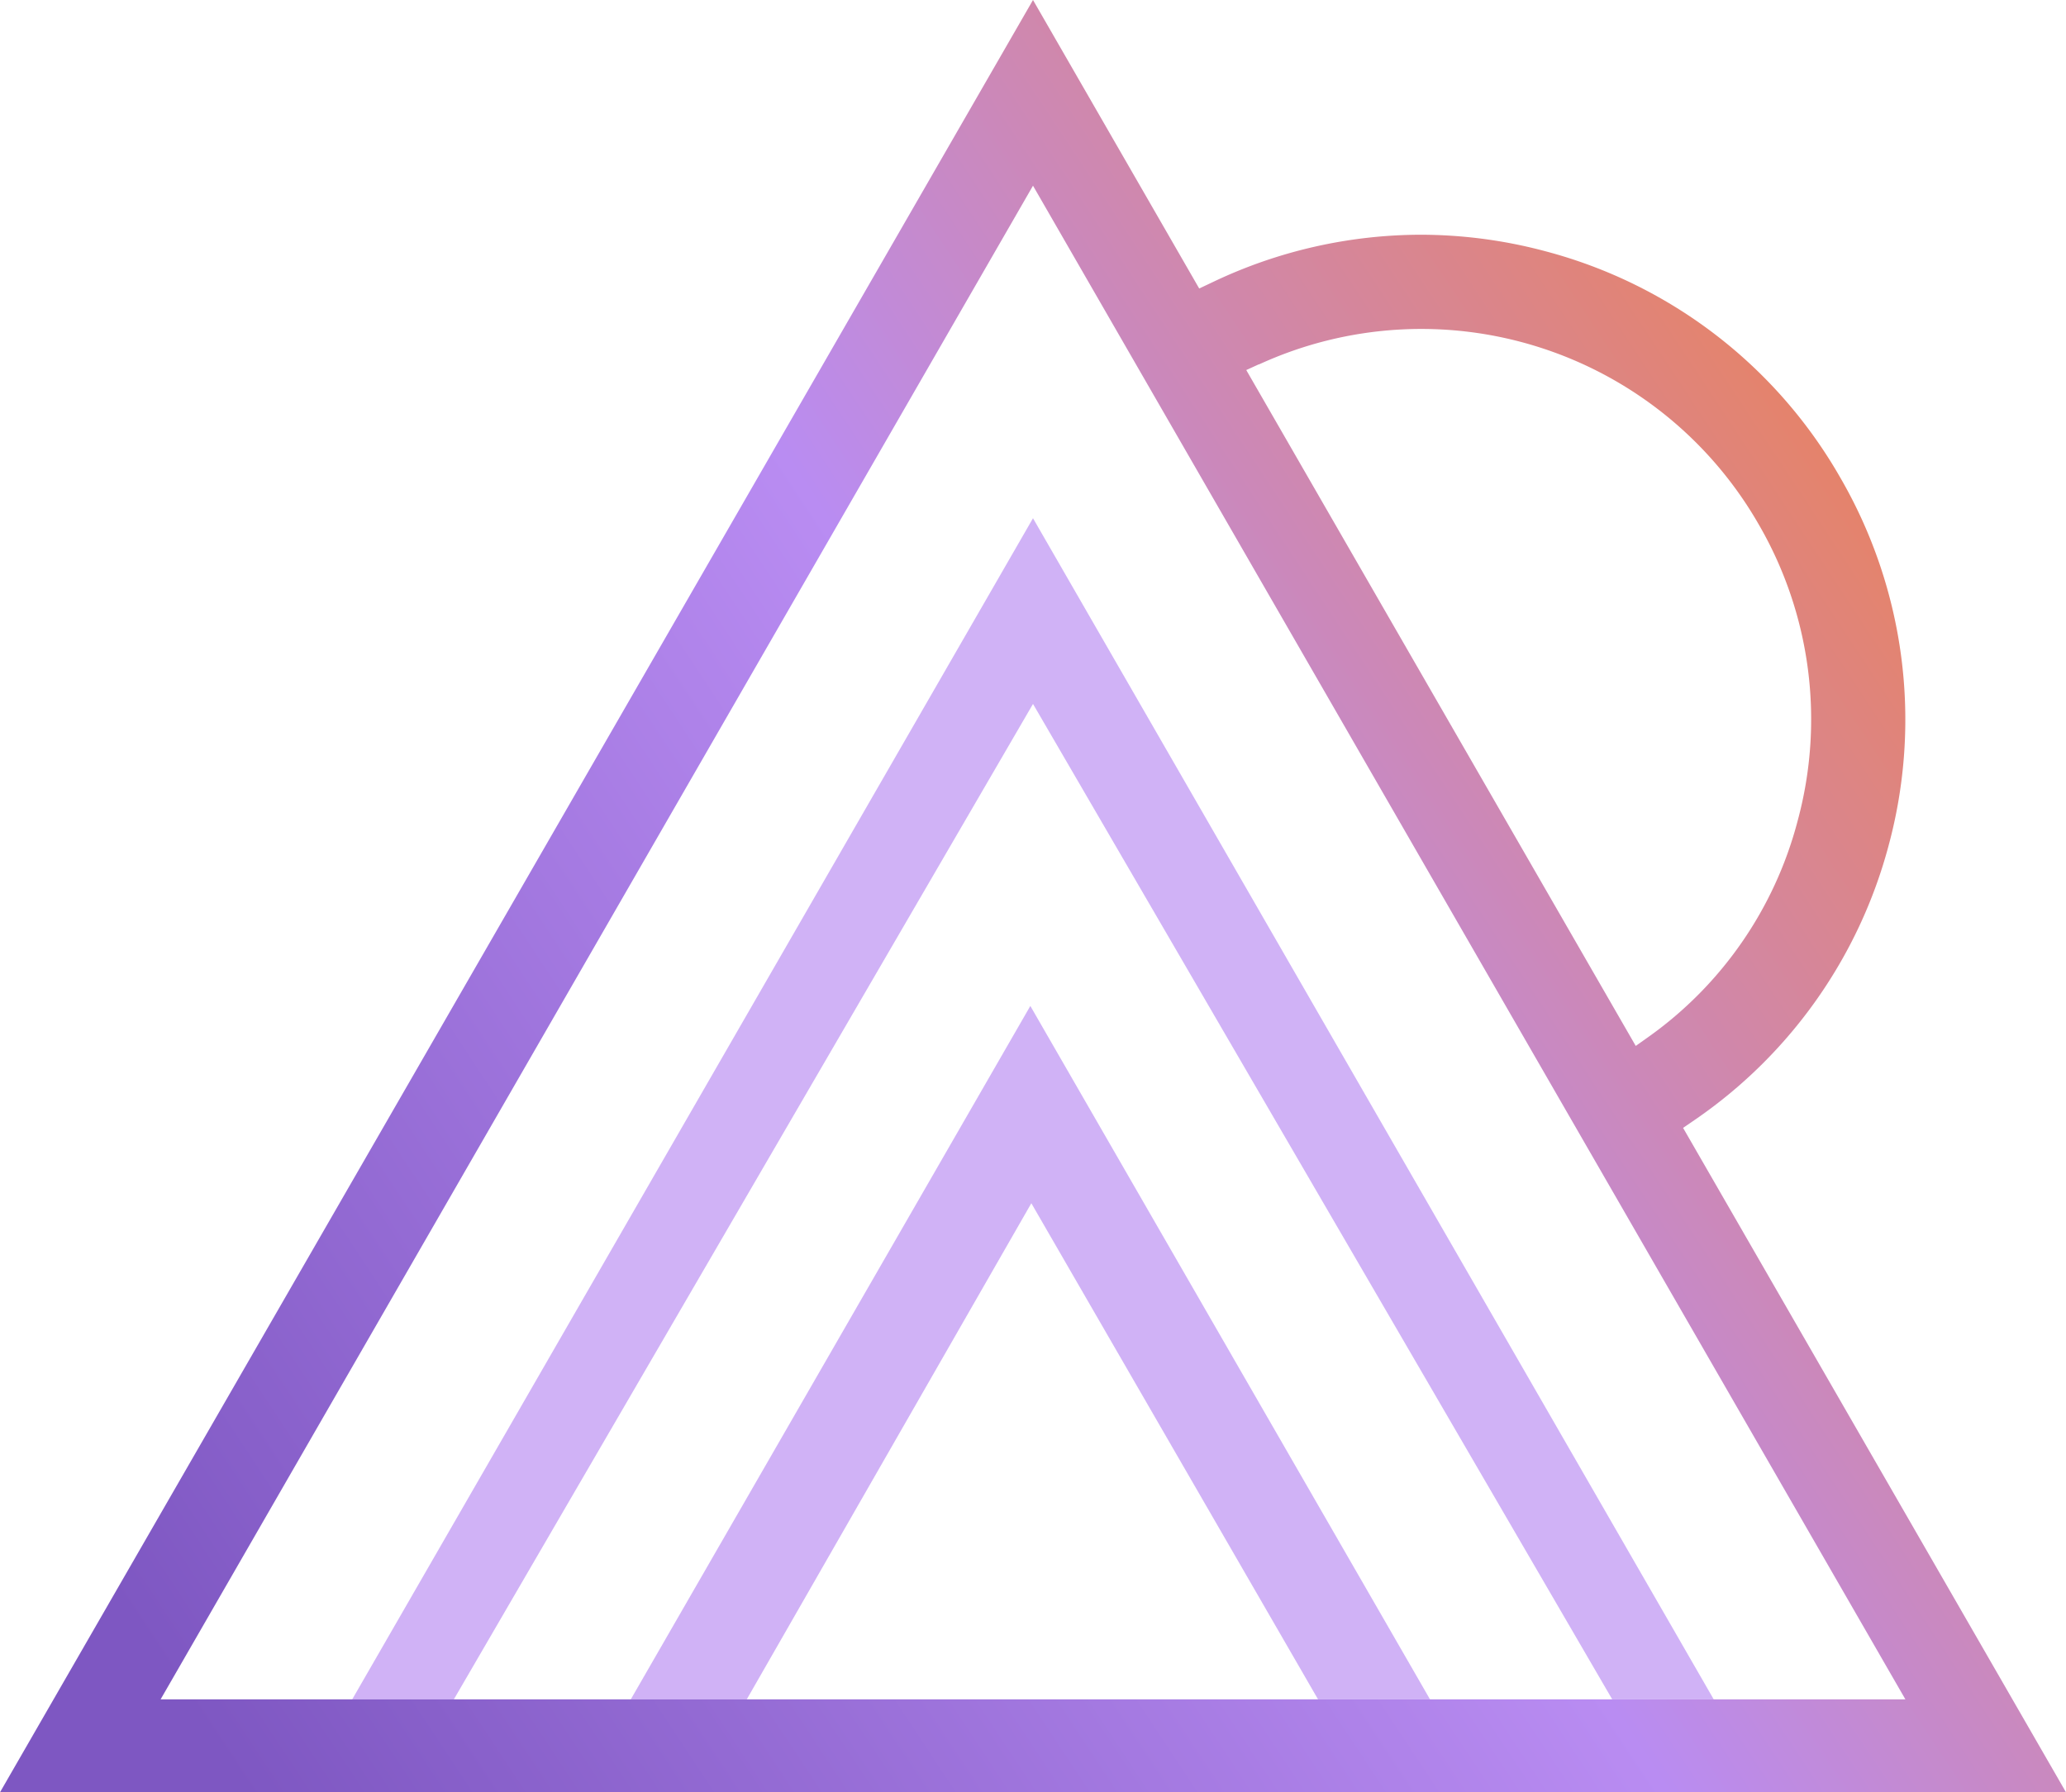 <svg xmlns="http://www.w3.org/2000/svg" width="310" height="269" fill="none" viewBox="0 0 310 269">
  <g fill="#B98CF2" opacity=".67">
    <path d="M52.85 255.05 155 77.78l102.14 177.27h-15.23L155 105.65l-86.9 149.4H52.84Z"/>
    <path d="M94.65 255.05h17.4l42.7-74.46 43.02 74.46h16.8L154.6 150.98 94.65 255.05Z"/>
  </g>
  <path fill="url(#aa)" d="m252.53 169.29 2.1-1.44a72.55 72.55 0 0 0 28.74-40.9 72.46 72.46 0 0 0-7.24-55.27A72.16 72.16 0 0 0 232 37.74a72.67 72.67 0 0 0-18.88-2.51 72.77 72.77 0 0 0-30.92 7l-2.26 1.07L155 0 0 269h310l-57.45-99.71h-.02ZM188.9 54.7a58.36 58.36 0 0 1 74.99 24 58.3 58.3 0 0 1 5.84 44.51 57.68 57.68 0 0 1-22.57 32.55l-1.72 1.22L187 55.54l1.88-.86.02.01ZM155 27.87l130.9 227.18H24.1L155 27.87Z"/>
  <defs>
    <linearGradient id="aa" x1="25.11" x2="348.51" y1="251.64" y2="37.93" gradientUnits="userSpaceOnUse">
      <stop stop-color="#7E57C2"/>
      <stop offset=".46" stop-color="#B98CF2"/>
      <stop offset="1" stop-color="#FF7E1A"/>
    </linearGradient>
  </defs>
</svg>
